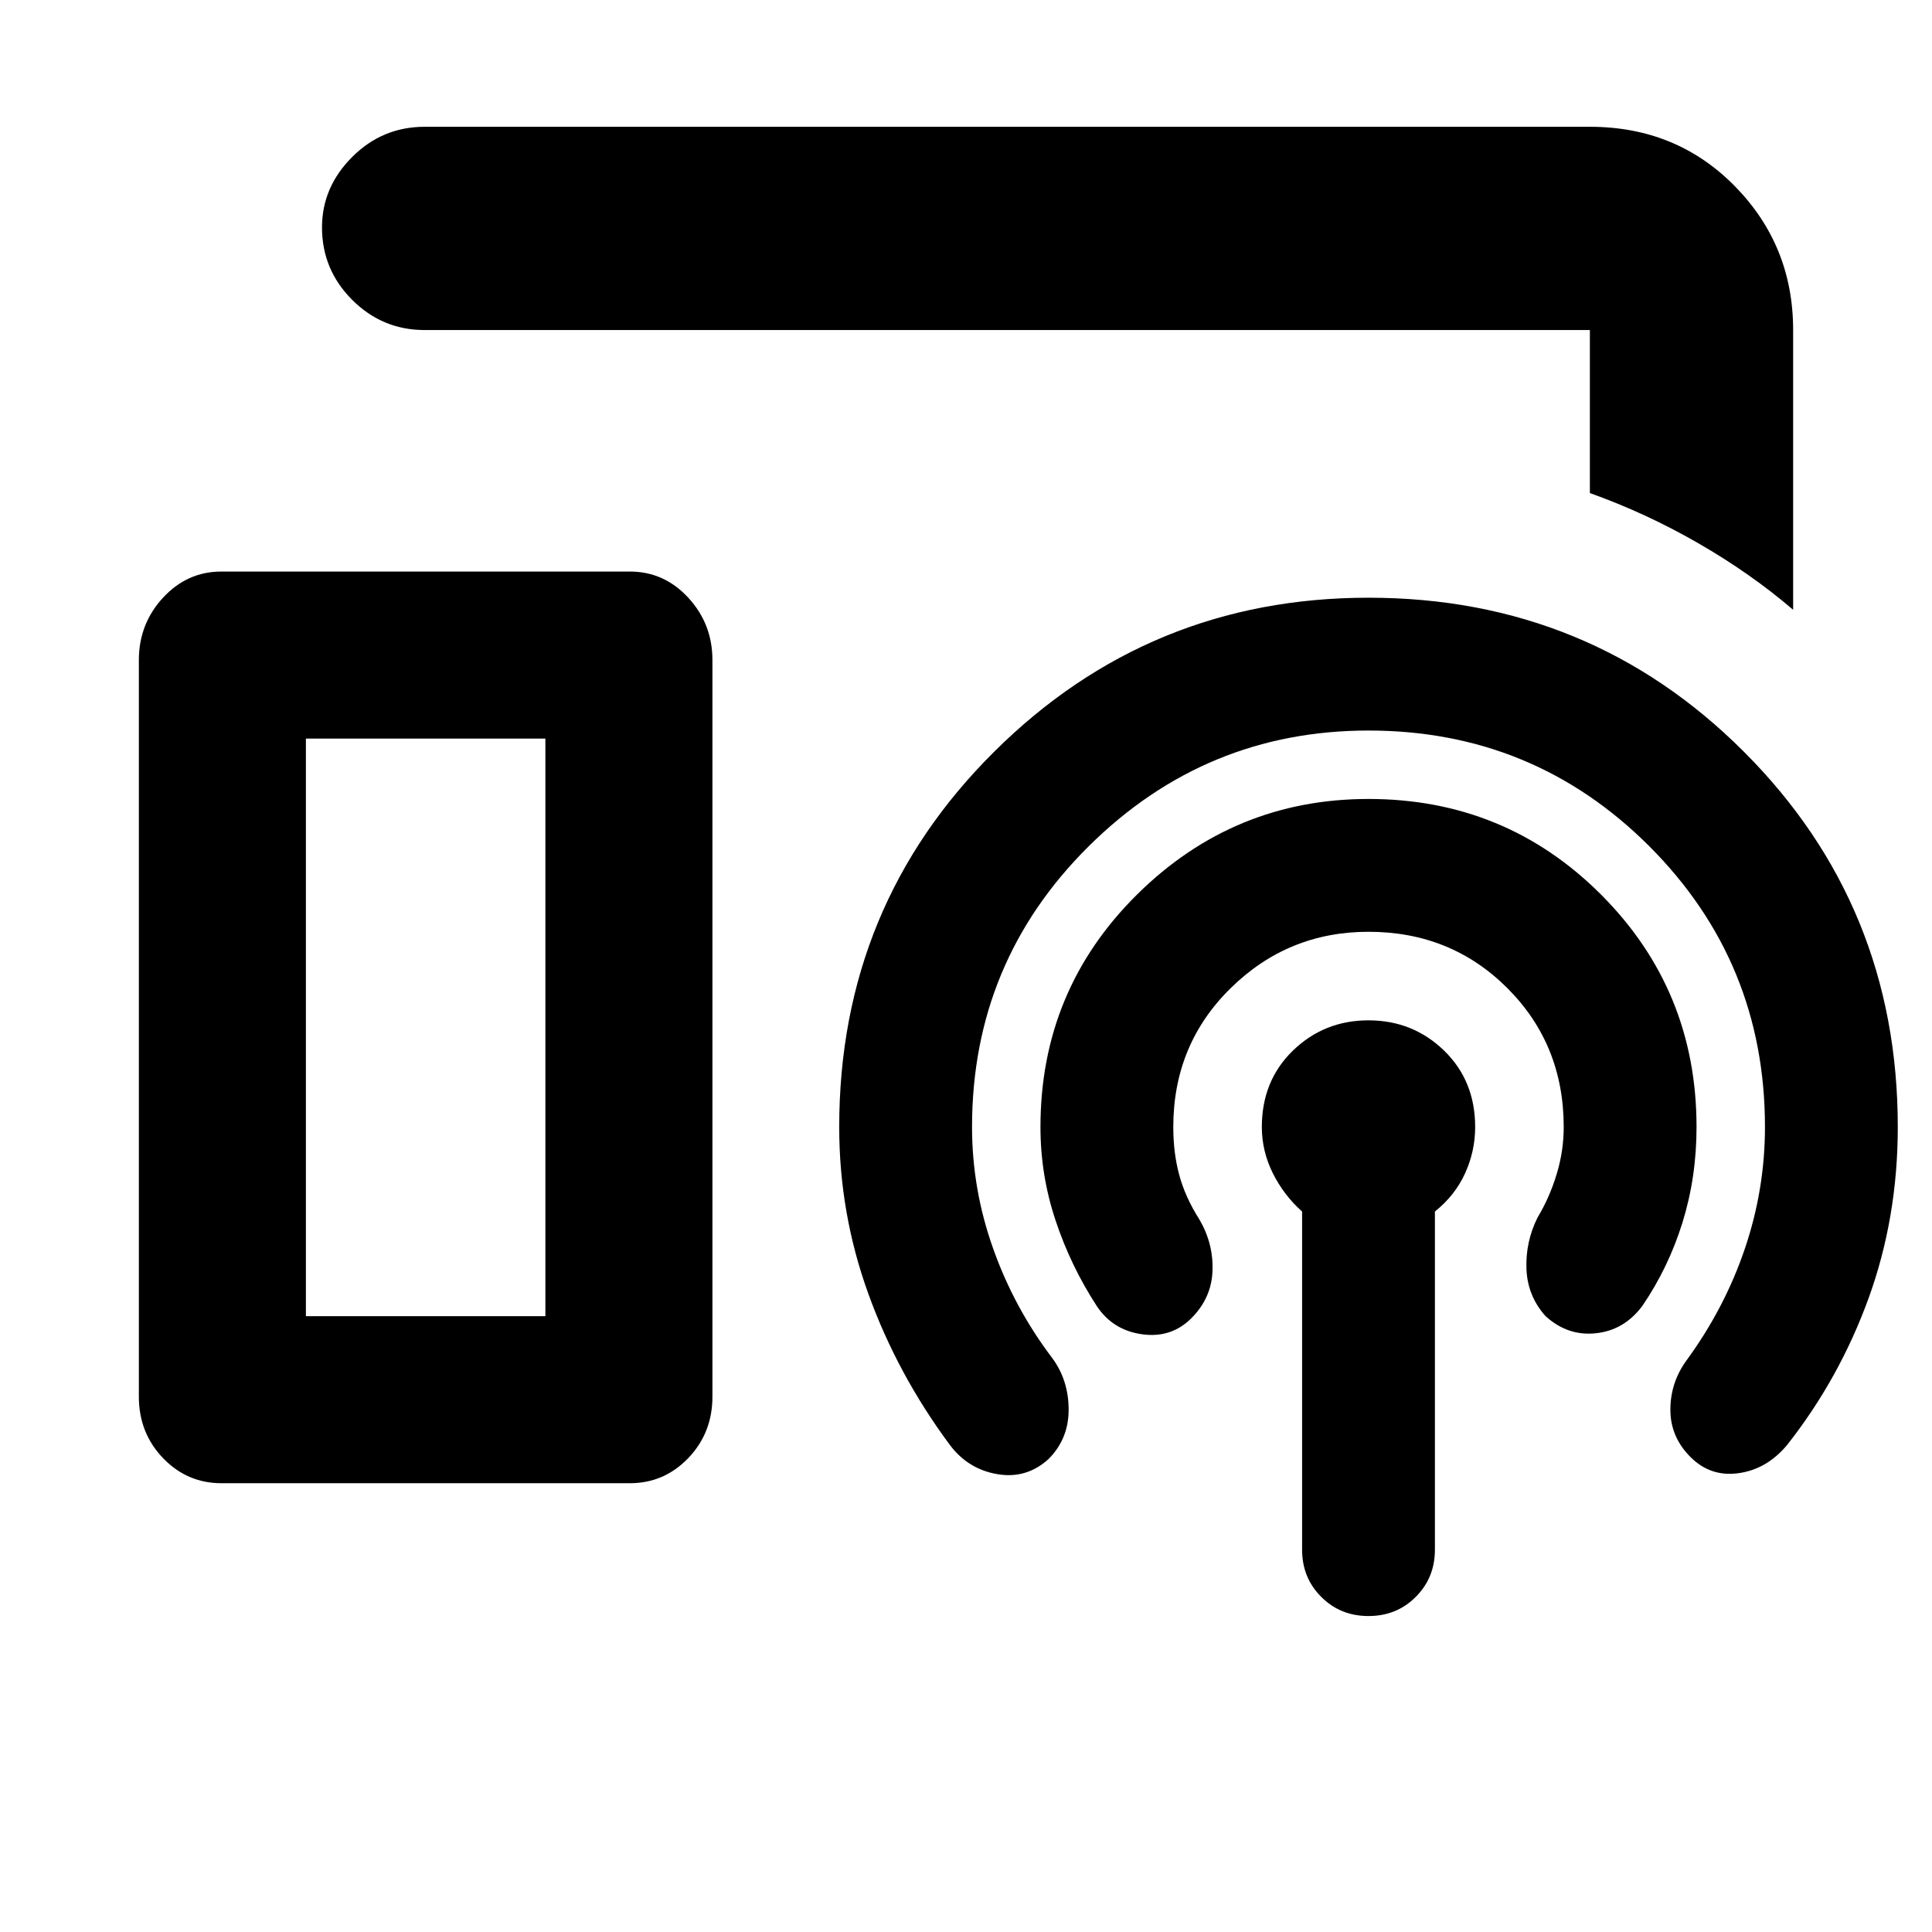 <svg xmlns="http://www.w3.org/2000/svg" height="24" width="24"><path d="M22.275 7.575q-.525-.45-1.175-.825-.65-.375-1.35-.625V4.1H5.275q-.525 0-.9-.375T4 2.825q0-.5.375-.875t.9-.375H19.75q1.075 0 1.8.737.725.738.725 1.788ZM2.75 18.425q-.425 0-.725-.312-.3-.313-.3-.763V8.2q0-.45.3-.775T2.75 7.1h5.075q.425 0 .725.325t.3.775v9.15q0 .45-.3.763-.3.312-.725.312Zm13.425.825v-4.2q-.225-.2-.363-.475-.137-.275-.137-.575 0-.575.387-.95.388-.375.938-.375.55 0 .938.375.387.375.387.95 0 .3-.125.575-.125.275-.375.475v4.2q0 .35-.238.587-.237.238-.587.238t-.587-.238q-.238-.237-.238-.587ZM14.8 16.375q-.25.25-.612.2-.363-.05-.563-.35-.325-.5-.512-1.063-.188-.562-.188-1.162 0-1.7 1.2-2.888 1.2-1.187 2.875-1.187 1.7 0 2.888 1.187Q21.075 12.3 21.075 14q0 .625-.175 1.188-.175.562-.5 1.037-.225.3-.575.337-.35.038-.625-.212-.225-.25-.238-.588-.012-.337.138-.637.15-.25.237-.538.088-.287.088-.587 0-1.025-.7-1.725-.7-.7-1.725-.7-1 0-1.712.7-.713.7-.713 1.725 0 .325.075.6.075.275.25.55.175.3.162.637-.012.338-.262.588Zm-1.775 1.75q-.275.25-.638.187-.362-.062-.587-.362-.65-.875-1.012-1.875-.363-1-.363-2.075 0-2.75 1.925-4.662Q14.275 7.425 17 7.425q2.75 0 4.663 1.913Q23.575 11.25 23.575 14q0 1.125-.362 2.125-.363 1-1.013 1.825-.25.3-.6.35-.35.05-.6-.2t-.25-.587q0-.338.2-.613.475-.65.725-1.388.25-.737.25-1.512 0-2.05-1.437-3.488Q19.05 9.075 17 9.075q-2.025 0-3.475 1.437-1.45 1.438-1.45 3.488 0 .775.263 1.512.262.738.737 1.363.2.275.2.637 0 .363-.25.613ZM3.8 16.35h2.975V9.175H3.8Zm0 0h2.975H3.8Z"/></svg>